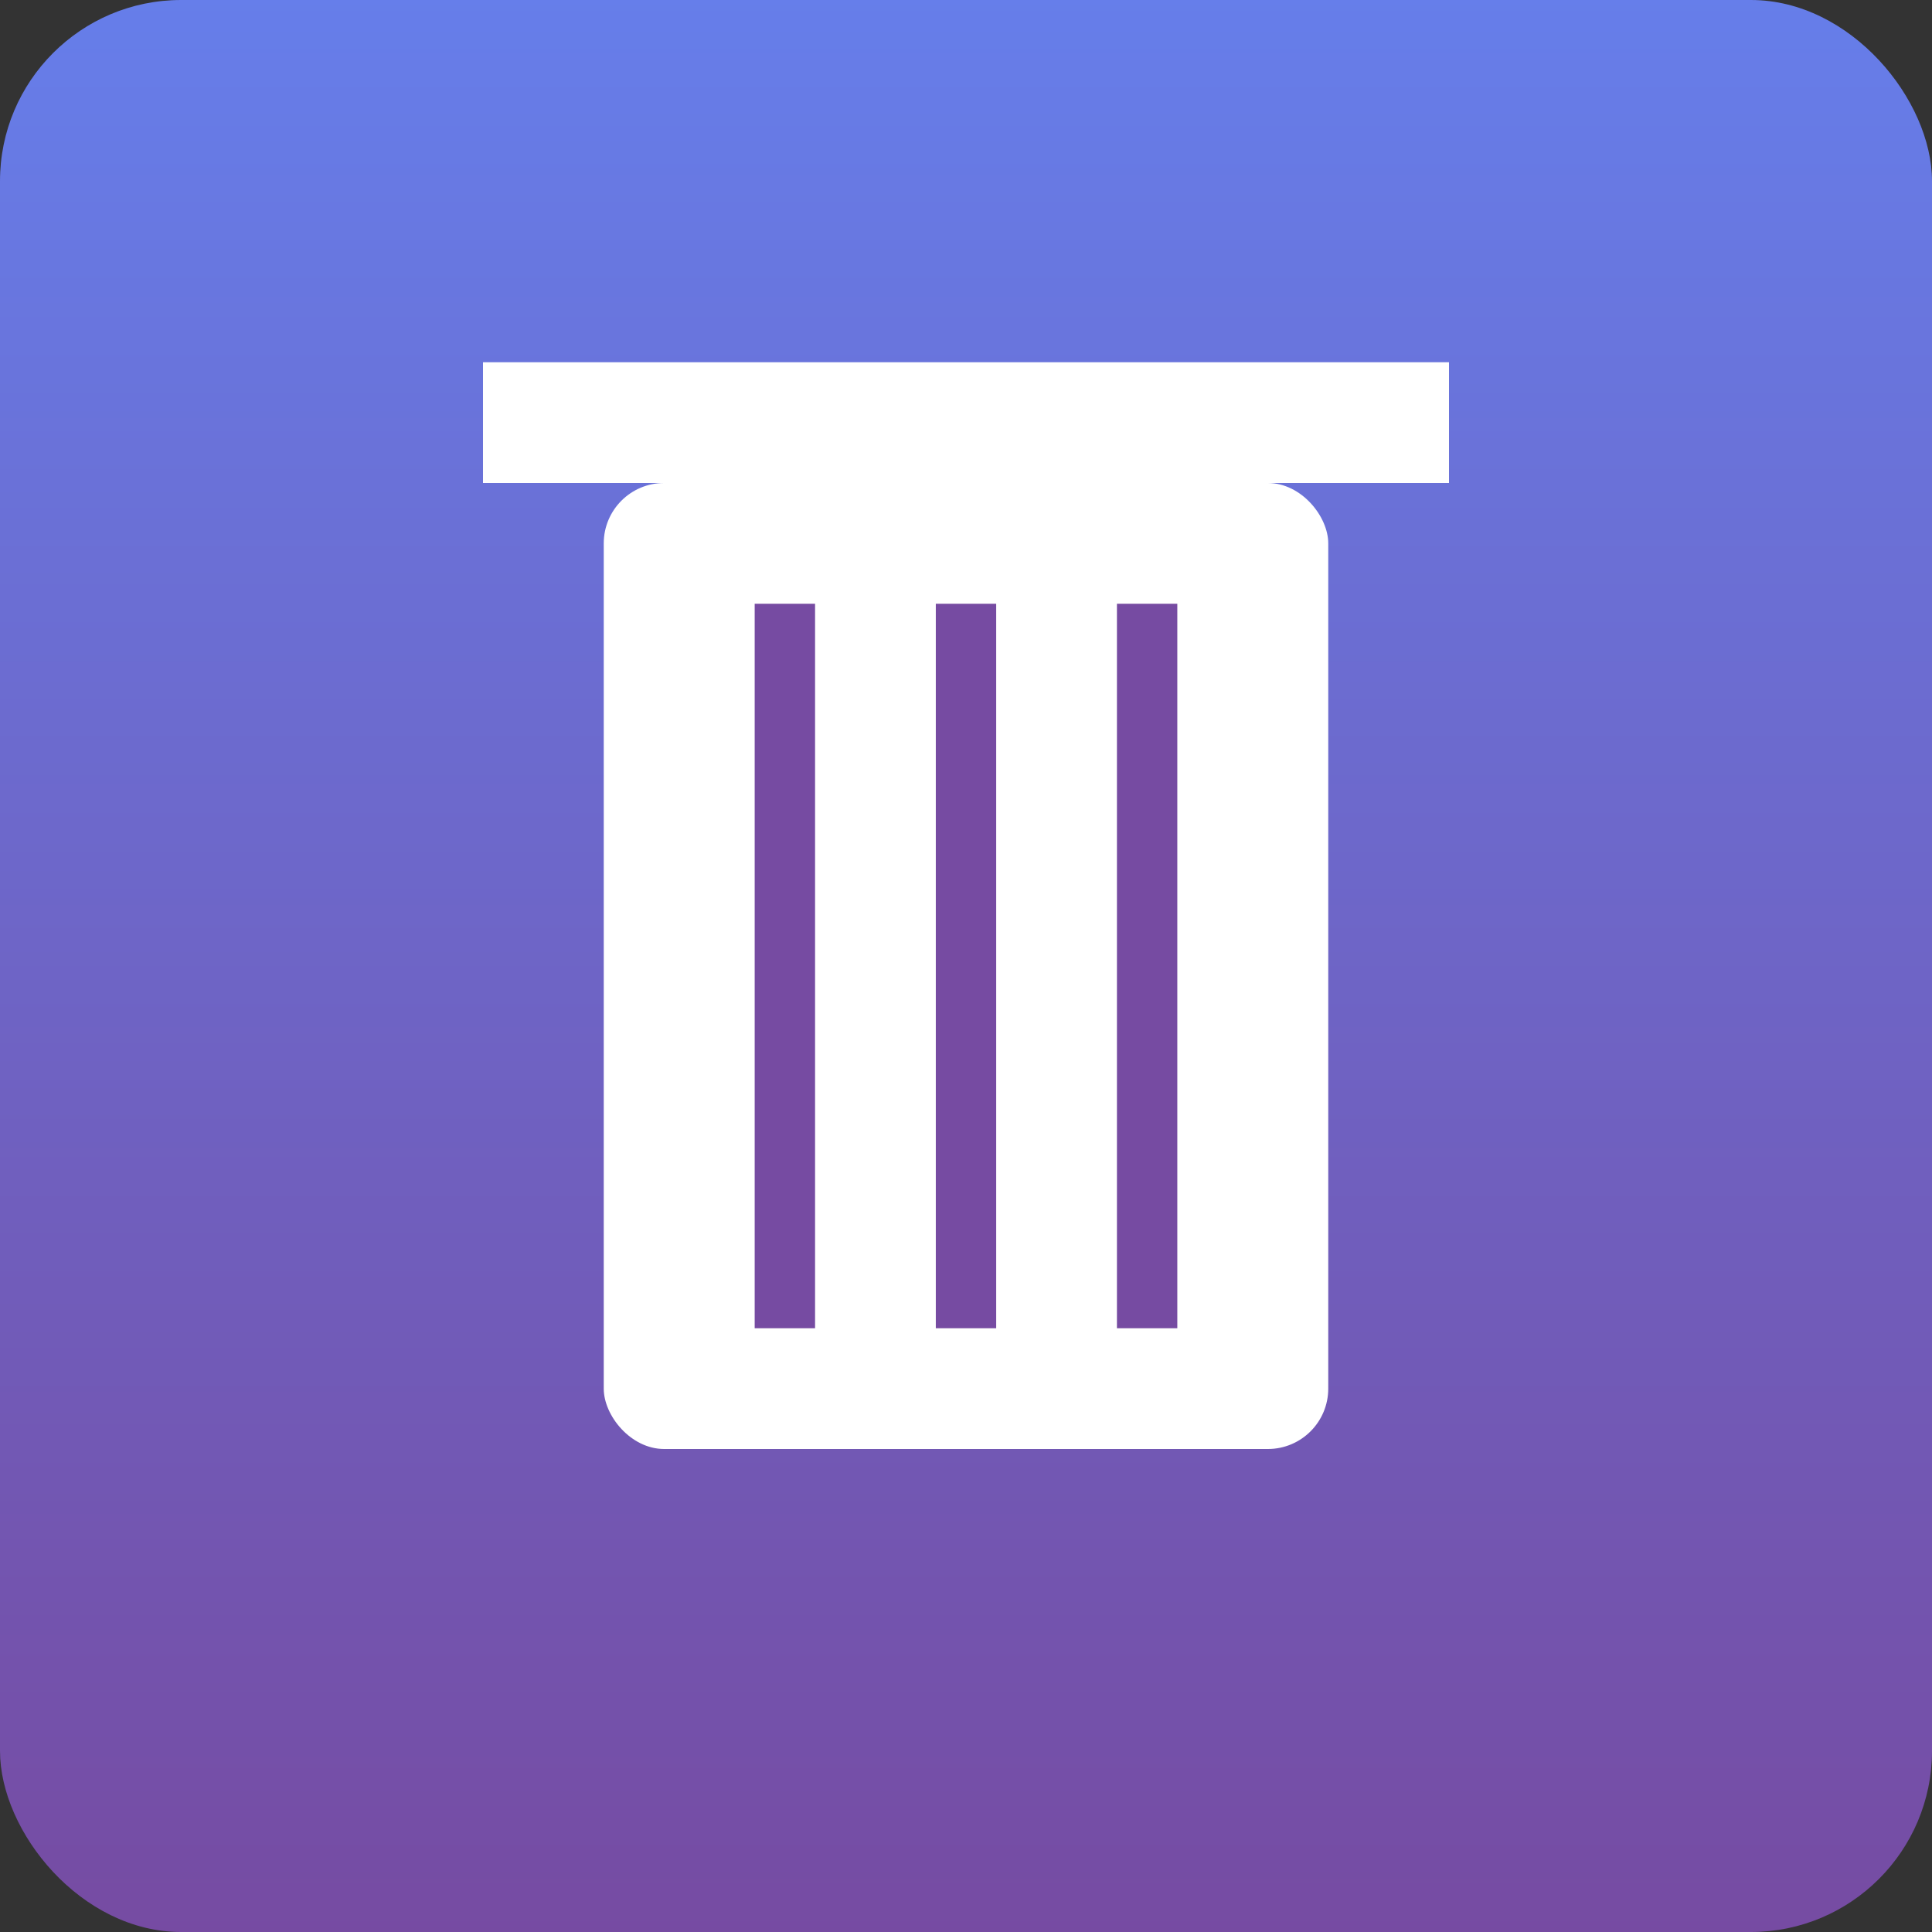 <svg width="32" height="32" xmlns="http://www.w3.org/2000/svg">
  <rect width="100%" height="100%" fill="#333333" stroke="none"/>
  <defs>
    <linearGradient id="bg" x1="0%" y1="0%" x2="0%" y2="100%">
      <stop offset="0%" style="stop-color:#667eea;stop-opacity:1" />
      <stop offset="100%" style="stop-color:#764ba2;stop-opacity:1" />
    </linearGradient>
  </defs>
  
  <!-- Background -->
  <rect width="32" height="32" fill="url(#bg)" rx="3"/>
  
  <!-- Simplified trash can icon -->
  <g transform="translate(16,16)">
    <!-- Lid -->
    <rect x="-8" y="-10" width="16" height="2" fill="white"/>
    <!-- Body -->
    <rect x="-6" y="-8" width="12" height="16" fill="white" rx="1"/>
    <!-- Lines -->
    <line x1="-3" y1="-6" x2="-3" y2="6" stroke="#764ba2" stroke-width="1"/>
    <line x1="0" y1="-6" x2="0" y2="6" stroke="#764ba2" stroke-width="1"/>
    <line x1="3" y1="-6" x2="3" y2="6" stroke="#764ba2" stroke-width="1"/>
  </g>
</svg>
